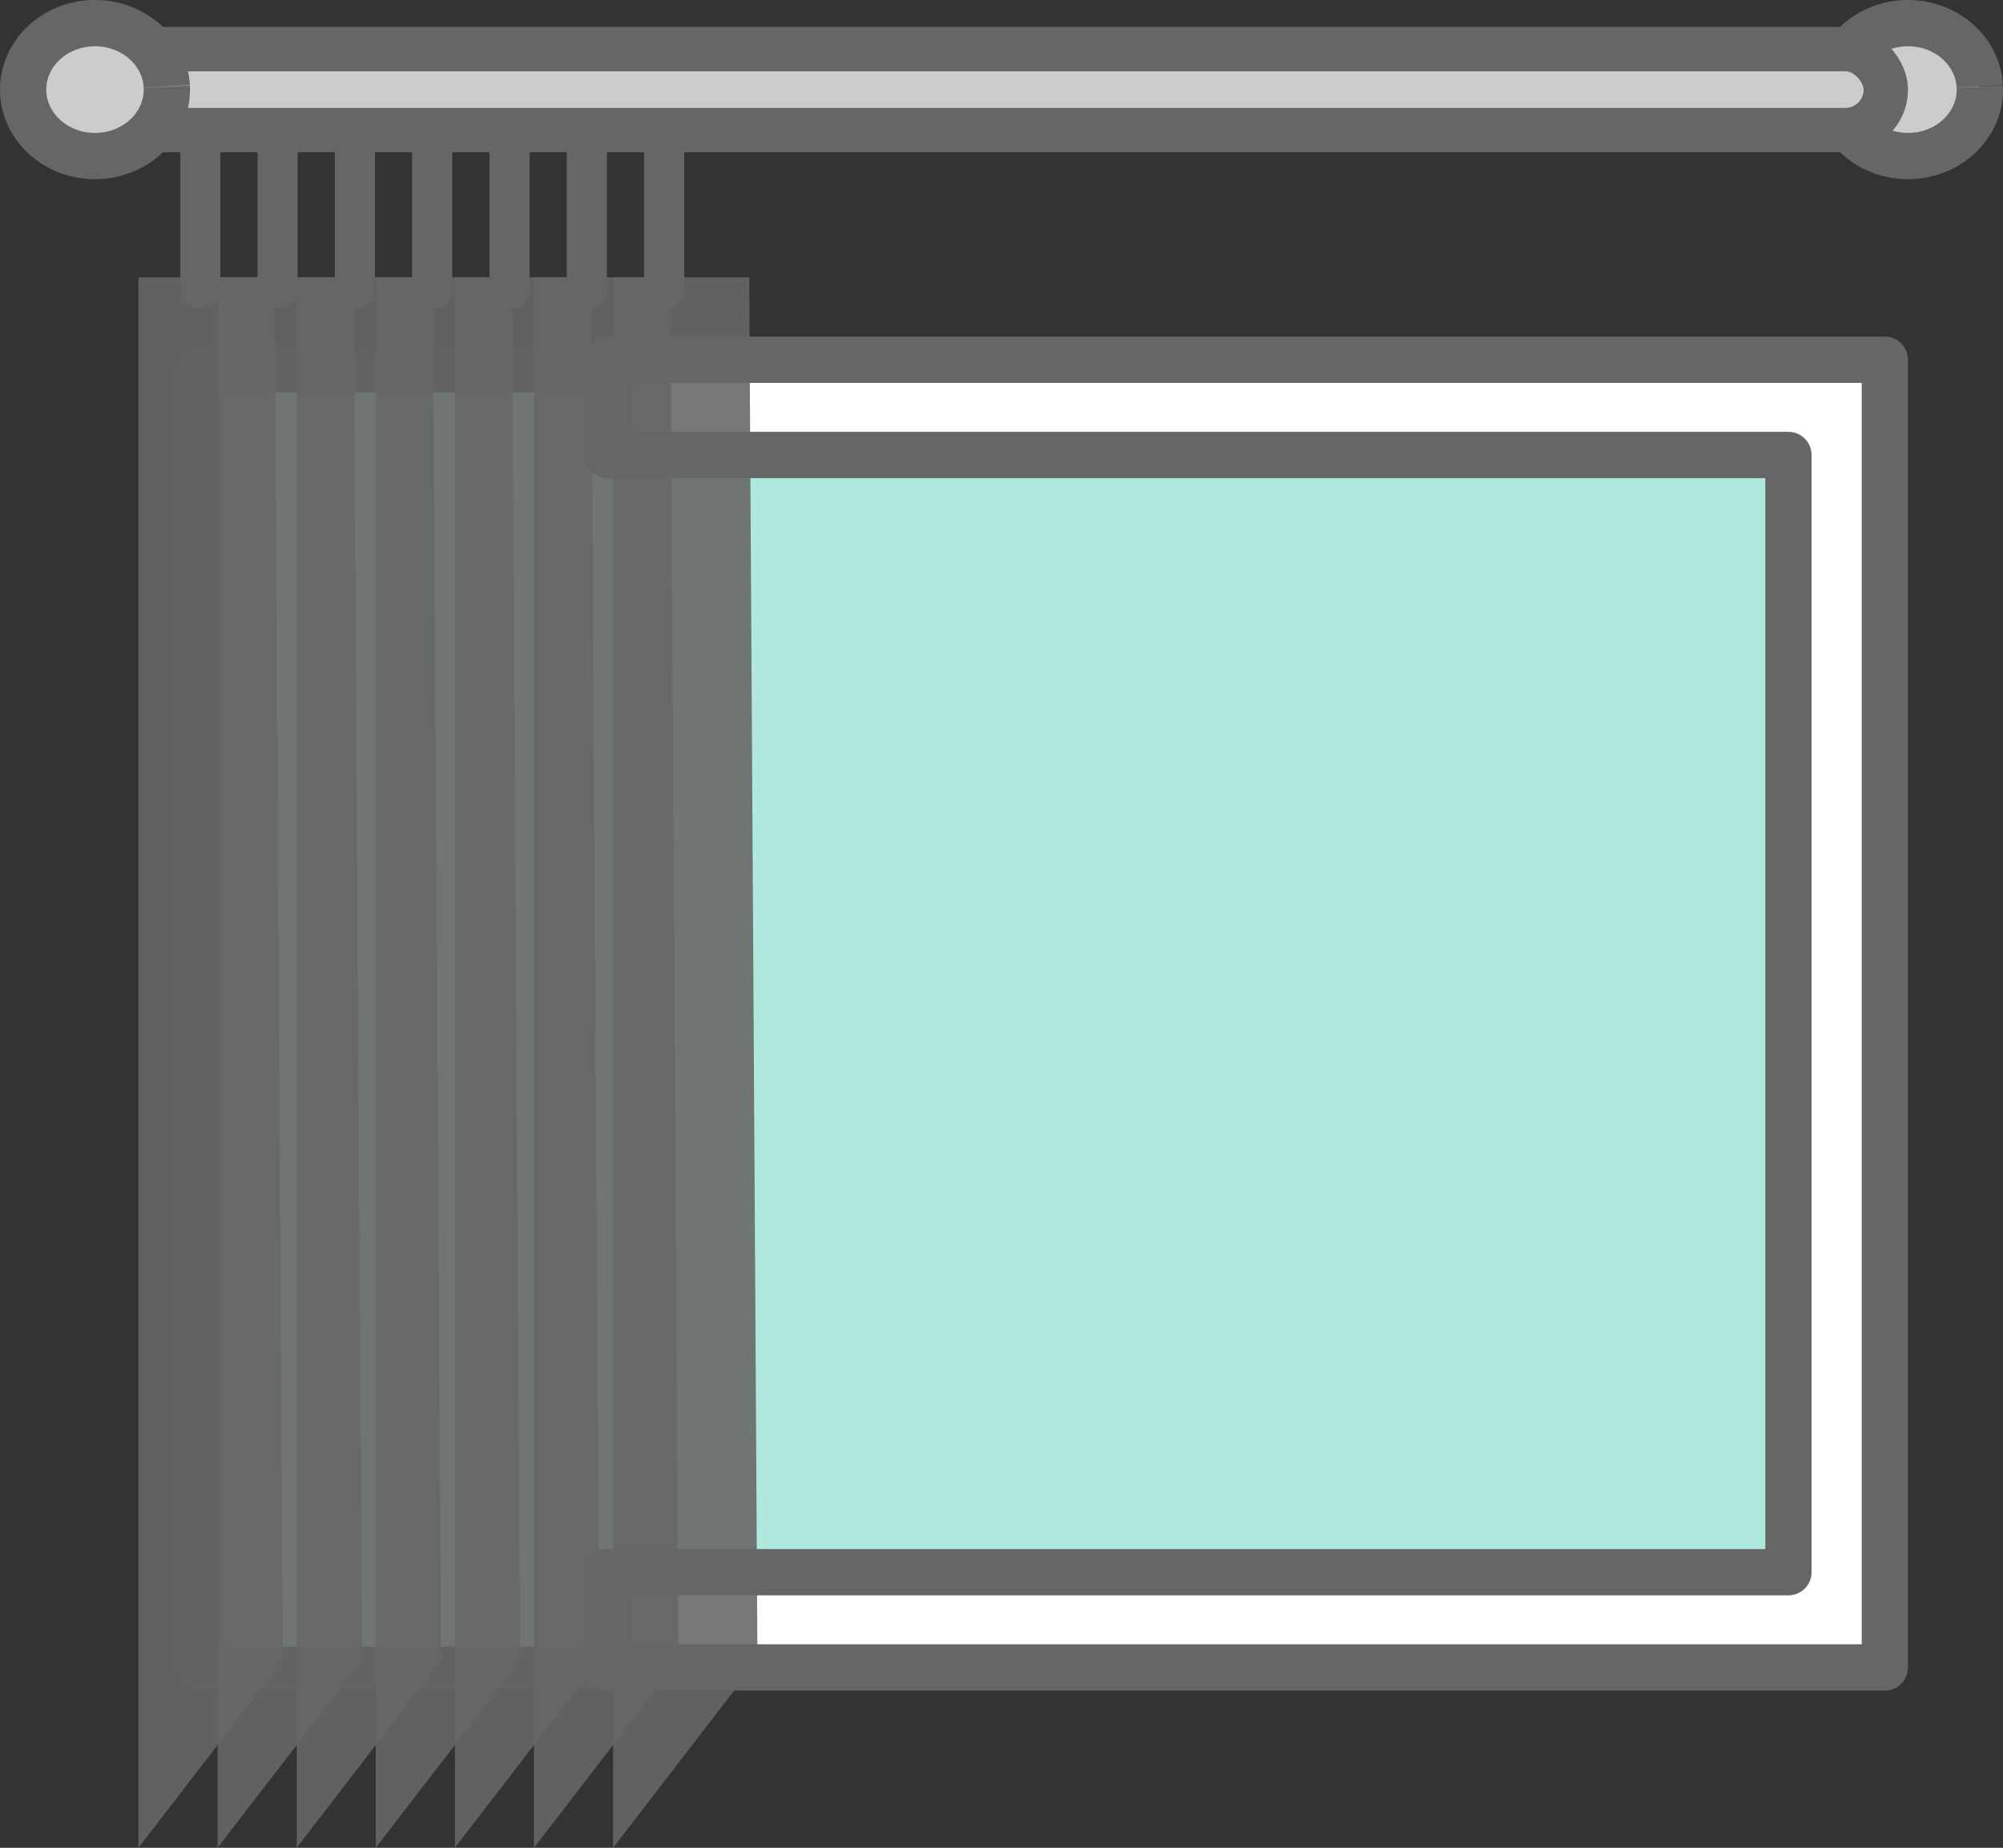 <svg
   width="818.014"
   height="754.767"
   viewBox="0 0 818.014 754.767"
   version="1.1"
   id="svg5"
   xmlns="http://www.w3.org/2000/svg"
   xmlns:svg="http://www.w3.org/2000/svg">
  <rect x="0" y="0" width="818.014" height="754.767" fill="#333333" stroke="none"/>
  <defs
     id="defs2" />
  <g
     id="layer1"
     transform="translate(-827.491,-953.98)">
    <g
       id="g2508">
      <rect
         style="display:inline;fill:#afe9dd;fill-rule:evenodd;stroke:#4d4d4d;stroke-width:16.992;stroke-linecap:round;stroke-linejoin:round;stroke-miterlimit:0;paint-order:markers stroke fill"
         id="rect741-8"
         width="688.531"
         height="529.32"
         x="946.776"
         y="1389.584"
         transform="translate(-38.049,-283.828)" />
      <path
         style="fill:#cccccc;fill-opacity:1;fill-rule:evenodd;stroke:#666666;stroke-width:18.898;stroke-linejoin:round;stroke-miterlimit:0;stroke-dasharray:none;stroke-opacity:1;paint-order:stroke fill markers"
         id="path7360-7-4-4"
         d="m 1636.025,989.341 a 29.349,27.147 0 0 1 -27.958,28.354 29.349,27.147 0 0 1 -30.676,-25.837 29.349,27.147 0 0 1 27.905,-28.398 29.349,27.147 0 0 1 30.724,25.788" />
      <rect
         style="fill:#cccccc;fill-opacity:1;fill-rule:evenodd;stroke:#666666;stroke-width:18.105;stroke-linejoin:round;stroke-miterlimit:0;stroke-dasharray:none;stroke-opacity:1;paint-order:stroke fill markers"
         id="rect7358-2-7"
         width="720.435"
         height="33.076"
         x="877.219"
         y="974.038"
         ry="16.538"
         rx="16.538" />
      <path
         style="fill:#cccccc;fill-opacity:1;fill-rule:evenodd;stroke:#666666;stroke-width:18.898;stroke-linejoin:round;stroke-miterlimit:0;stroke-dasharray:none;stroke-opacity:1;paint-order:stroke fill markers"
         id="path7360-0-6"
         d="m 895.607,989.341 a 29.349,27.147 0 0 1 -27.958,28.354 29.349,27.147 0 0 1 -30.676,-25.837 29.349,27.147 0 0 1 27.905,-28.398 29.349,27.147 0 0 1 30.724,25.788" />
      <path
         id="rect7392-1-2"
         style="fill:#ffffff;fill-opacity:1;fill-rule:evenodd;stroke:#666666;stroke-width:18.898;stroke-linejoin:round;stroke-miterlimit:0;stroke-dasharray:none;stroke-opacity:1;paint-order:stroke fill markers"
         d="m 1075.608,1100.931 v 38.887 h 482.271 v 456.371 h -482.271 v 38.887 h 521.65 v -534.145 z" />
      <rect
         style="fill:#cccccc;fill-opacity:1;fill-rule:evenodd;stroke:#666666;stroke-width:13.018;stroke-linejoin:round;stroke-miterlimit:0;stroke-dasharray:none;stroke-opacity:1;paint-order:stroke fill markers"
         id="rect7466-3-6"
         width="3.367"
         height="59.673"
         x="907.599"
         y="1013.372" />
      <rect
         style="fill:#cccccc;fill-opacity:1;fill-rule:evenodd;stroke:#666666;stroke-width:13.018;stroke-linejoin:round;stroke-miterlimit:0;stroke-dasharray:none;stroke-opacity:1;paint-order:stroke fill markers"
         id="rect7466-7-1-5"
         width="3.367"
         height="59.673"
         x="939.171"
         y="1013.372" />
      <rect
         style="fill:#cccccc;fill-opacity:1;fill-rule:evenodd;stroke:#666666;stroke-width:13.018;stroke-linejoin:round;stroke-miterlimit:0;stroke-dasharray:none;stroke-opacity:1;paint-order:stroke fill markers"
         id="rect7466-7-7-2-2"
         width="3.367"
         height="59.673"
         x="970.743"
         y="1013.372" />
      <rect
         style="fill:#cccccc;fill-opacity:1;fill-rule:evenodd;stroke:#666666;stroke-width:13.018;stroke-linejoin:round;stroke-miterlimit:0;stroke-dasharray:none;stroke-opacity:1;paint-order:stroke fill markers"
         id="rect7466-7-2-4-1"
         width="3.367"
         height="59.673"
         x="1002.315"
         y="1013.372" />
      <rect
         style="fill:#cccccc;fill-opacity:1;fill-rule:evenodd;stroke:#666666;stroke-width:13.018;stroke-linejoin:round;stroke-miterlimit:0;stroke-dasharray:none;stroke-opacity:1;paint-order:stroke fill markers"
         id="rect7466-7-1-8-9"
         width="3.367"
         height="59.673"
         x="1033.888"
         y="1013.372" />
      <rect
         style="fill:#cccccc;fill-opacity:1;fill-rule:evenodd;stroke:#666666;stroke-width:13.018;stroke-linejoin:round;stroke-miterlimit:0;stroke-dasharray:none;stroke-opacity:1;paint-order:stroke fill markers"
         id="rect7466-7-7-2-8-1"
         width="3.367"
         height="59.673"
         x="1065.459"
         y="1013.372" />
      <rect
         style="fill:#cccccc;fill-opacity:1;fill-rule:evenodd;stroke:#666666;stroke-width:13.018;stroke-linejoin:round;stroke-miterlimit:0;stroke-dasharray:none;stroke-opacity:1;paint-order:stroke fill markers"
         id="rect7466-7-2-4-4-1"
         width="3.367"
         height="59.673"
         x="1097.032"
         y="1013.372" />
      <path
         id="rect7404-2-753"
         style="display:inline;fill:#666666;fill-opacity:0.89;fill-rule:evenodd;stroke:none;stroke-width:13.187;stroke-linejoin:round;stroke-miterlimit:0;paint-order:stroke fill markers"
         d="m 884.038,1067.259 h 55.593 l 3.367,564.916 -58.96,76.572 z" />
      <path
         id="rect7404-2-84-84"
         style="display:inline;fill:#666666;fill-opacity:0.89;fill-rule:evenodd;stroke:none;stroke-width:13.187;stroke-linejoin:round;stroke-miterlimit:0;paint-order:stroke fill markers"
         d="m 916.343,1067.259 h 55.593 l 3.367,564.916 -58.96,76.572 z" />
      <path
         id="rect7404-2-7-7"
         style="display:inline;fill:#666666;fill-opacity:0.89;fill-rule:evenodd;stroke:none;stroke-width:13.187;stroke-linejoin:round;stroke-miterlimit:0;paint-order:stroke fill markers"
         d="m 948.649,1067.259 h 55.593 l 3.367,564.916 -58.96,76.572 z" />
      <path
         id="rect7404-2-75-7"
         style="display:inline;fill:#666666;fill-opacity:0.89;fill-rule:evenodd;stroke:none;stroke-width:13.187;stroke-linejoin:round;stroke-miterlimit:0;paint-order:stroke fill markers"
         d="m 980.954,1067.259 h 55.593 l 3.367,564.916 -58.96,76.572 z" />
      <path
         id="rect7404-2-84-8-6"
         style="display:inline;fill:#666666;fill-opacity:0.89;fill-rule:evenodd;stroke:none;stroke-width:13.187;stroke-linejoin:round;stroke-miterlimit:0;paint-order:stroke fill markers"
         d="m 1013.259,1067.259 h 55.593 l 3.367,564.916 -58.96,76.572 z" />
      <path
         id="rect7404-2-7-4-1"
         style="display:inline;fill:#666666;fill-opacity:0.89;fill-rule:evenodd;stroke:none;stroke-width:13.187;stroke-linejoin:round;stroke-miterlimit:0;paint-order:stroke fill markers"
         d="m 1045.565,1067.259 h 55.593 l 3.367,564.916 -58.96,76.572 z" />
      <path
         id="rect7404-2-75-6-4"
         style="display:inline;fill:#666666;fill-opacity:0.89;fill-rule:evenodd;stroke:none;stroke-width:13.187;stroke-linejoin:round;stroke-miterlimit:0;paint-order:stroke fill markers"
         d="m 1077.87,1067.259 h 55.593 l 3.367,564.915 -58.96,76.572 z" />
    </g>
  </g>
</svg>
